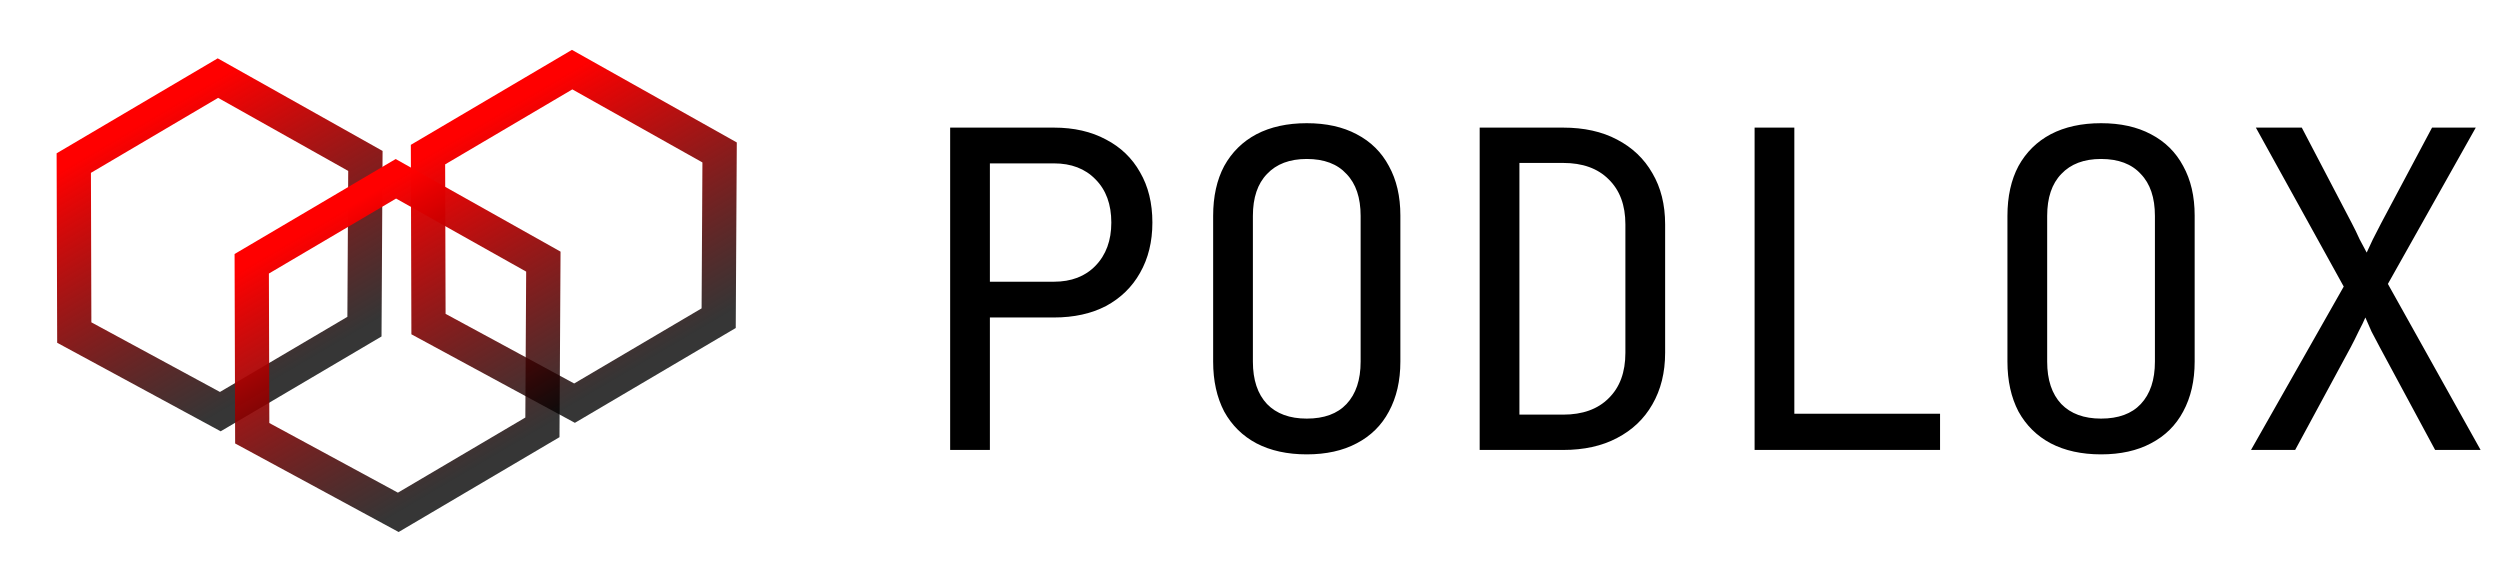 <svg width="1039" height="242" viewBox="0 0 1039 242" fill="none" xmlns="http://www.w3.org/2000/svg">
<path d="M394.883 187V53.036H438.008C446.328 53.036 453.546 54.688 459.663 57.991C465.78 61.172 470.49 65.699 473.793 71.571C477.219 77.443 478.932 84.417 478.932 92.491C478.932 100.444 477.219 107.417 473.793 113.412C470.49 119.284 465.78 123.872 459.663 127.175C453.546 130.356 446.328 131.946 438.008 131.946H411.399V187H394.883ZM411.399 117.082H438.008C445.227 117.082 450.977 114.88 455.259 110.476C459.663 105.949 461.865 99.954 461.865 92.491C461.865 84.906 459.663 78.912 455.259 74.507C450.977 70.103 445.227 67.901 438.008 67.901H411.399V117.082ZM543.089 188.835C535.014 188.835 528.041 187.306 522.169 184.247C516.419 181.189 511.953 176.785 508.772 171.034C505.714 165.162 504.184 158.25 504.184 150.298V89.739C504.184 81.664 505.714 74.752 508.772 69.002C511.953 63.252 516.419 58.847 522.169 55.789C528.041 52.73 535.014 51.201 543.089 51.201C551.164 51.201 558.076 52.73 563.826 55.789C569.698 58.847 574.164 63.252 577.222 69.002C580.403 74.752 581.994 81.603 581.994 89.555V150.298C581.994 158.25 580.403 165.162 577.222 171.034C574.164 176.785 569.698 181.189 563.826 184.247C558.076 187.306 551.164 188.835 543.089 188.835ZM543.089 173.971C550.307 173.971 555.812 171.952 559.605 167.915C563.52 163.755 565.477 157.883 565.477 150.298V89.739C565.477 82.153 563.52 76.342 559.605 72.305C555.812 68.145 550.307 66.066 543.089 66.066C535.993 66.066 530.488 68.145 526.573 72.305C522.658 76.342 520.701 82.153 520.701 89.739V150.298C520.701 157.883 522.658 163.755 526.573 167.915C530.488 171.952 535.993 173.971 543.089 173.971ZM614.954 187V53.036H649.638C658.324 53.036 665.787 54.688 672.026 57.991C678.388 61.294 683.282 65.943 686.707 71.938C690.255 77.933 692.029 85.029 692.029 93.225V146.627C692.029 154.824 690.255 161.981 686.707 168.098C683.282 174.093 678.388 178.742 672.026 182.045C665.787 185.348 658.324 187 649.638 187H614.954ZM631.47 172.319H649.638C657.712 172.319 664.013 170.056 668.539 165.529C673.188 161.002 675.513 154.702 675.513 146.627V93.225C675.513 85.273 673.188 79.034 668.539 74.507C664.013 69.981 657.712 67.717 649.638 67.717H631.47V172.319ZM729.21 187V53.036H745.726V171.952H806.285V187H729.21ZM873.195 188.835C865.121 188.835 858.147 187.306 852.275 184.247C846.525 181.189 842.059 176.785 838.879 171.034C835.82 165.162 834.291 158.25 834.291 150.298V89.739C834.291 81.664 835.82 74.752 838.879 69.002C842.059 63.252 846.525 58.847 852.275 55.789C858.147 52.73 865.121 51.201 873.195 51.201C881.27 51.201 888.182 52.73 893.932 55.789C899.805 58.847 904.27 63.252 907.329 69.002C910.509 74.752 912.1 81.603 912.1 89.555V150.298C912.1 158.25 910.509 165.162 907.329 171.034C904.27 176.785 899.805 181.189 893.932 184.247C888.182 187.306 881.27 188.835 873.195 188.835ZM873.195 173.971C880.413 173.971 885.919 171.952 889.711 167.915C893.626 163.755 895.584 157.883 895.584 150.298V89.739C895.584 82.153 893.626 76.342 889.711 72.305C885.919 68.145 880.413 66.066 873.195 66.066C866.1 66.066 860.594 68.145 856.679 72.305C852.764 76.342 850.807 82.153 850.807 89.739V150.298C850.807 157.883 852.764 163.755 856.679 167.915C860.594 171.952 866.1 173.971 873.195 173.971ZM935.518 187L974.055 119.101L937.536 53.036H956.622L977.358 92.675C978.459 94.755 979.561 97.018 980.662 99.465C981.885 101.789 982.864 103.624 983.598 104.97C984.209 103.624 985.066 101.789 986.167 99.465C987.39 97.018 988.553 94.755 989.654 92.675L1010.76 53.036H1028.93L992.406 118L1030.94 187H1012.04L989.103 144.425C988.002 142.345 986.84 140.143 985.616 137.819C984.515 135.372 983.659 133.415 983.047 131.946C982.436 133.415 981.518 135.311 980.295 137.635C979.193 139.96 978.092 142.162 976.991 144.242L953.869 187H935.518Z" fill="black"/>
<path d="M90.565 32.459L30.66 67.775L30.867 138.209L91.56 171.076L151.465 135.759L151.857 66.88L90.565 32.459Z" stroke="url(#paint0_linear_38_41)" stroke-width="14.237"/>
<path d="M237.778 28.936L177.873 64.253L178.08 134.687L238.774 167.554L298.679 132.237L299.07 63.358L237.778 28.936Z" stroke="url(#paint1_linear_38_41)" stroke-width="14.237"/>
<path d="M164.525 74.307L104.62 109.624L104.828 180.057L165.521 212.925L225.426 177.608L225.817 108.729L164.525 74.307Z" stroke="url(#paint2_linear_38_41)" stroke-width="14.237"/>
<defs>
<linearGradient id="paint0_linear_38_41" x1="60.495" y1="50.186" x2="121.395" y2="153.487" gradientUnits="userSpaceOnUse">
<stop stop-color="#FF0000"/>
<stop offset="1" stop-opacity="0.79"/>
</linearGradient>
<linearGradient id="paint1_linear_38_41" x1="207.708" y1="46.664" x2="268.608" y2="149.965" gradientUnits="userSpaceOnUse">
<stop stop-color="#FF0000"/>
<stop offset="1" stop-opacity="0.79"/>
</linearGradient>
<linearGradient id="paint2_linear_38_41" x1="134.455" y1="92.035" x2="195.355" y2="195.336" gradientUnits="userSpaceOnUse">
<stop stop-color="#FF0000"/>
<stop offset="1" stop-opacity="0.79"/>
</linearGradient>
</defs>
</svg>
